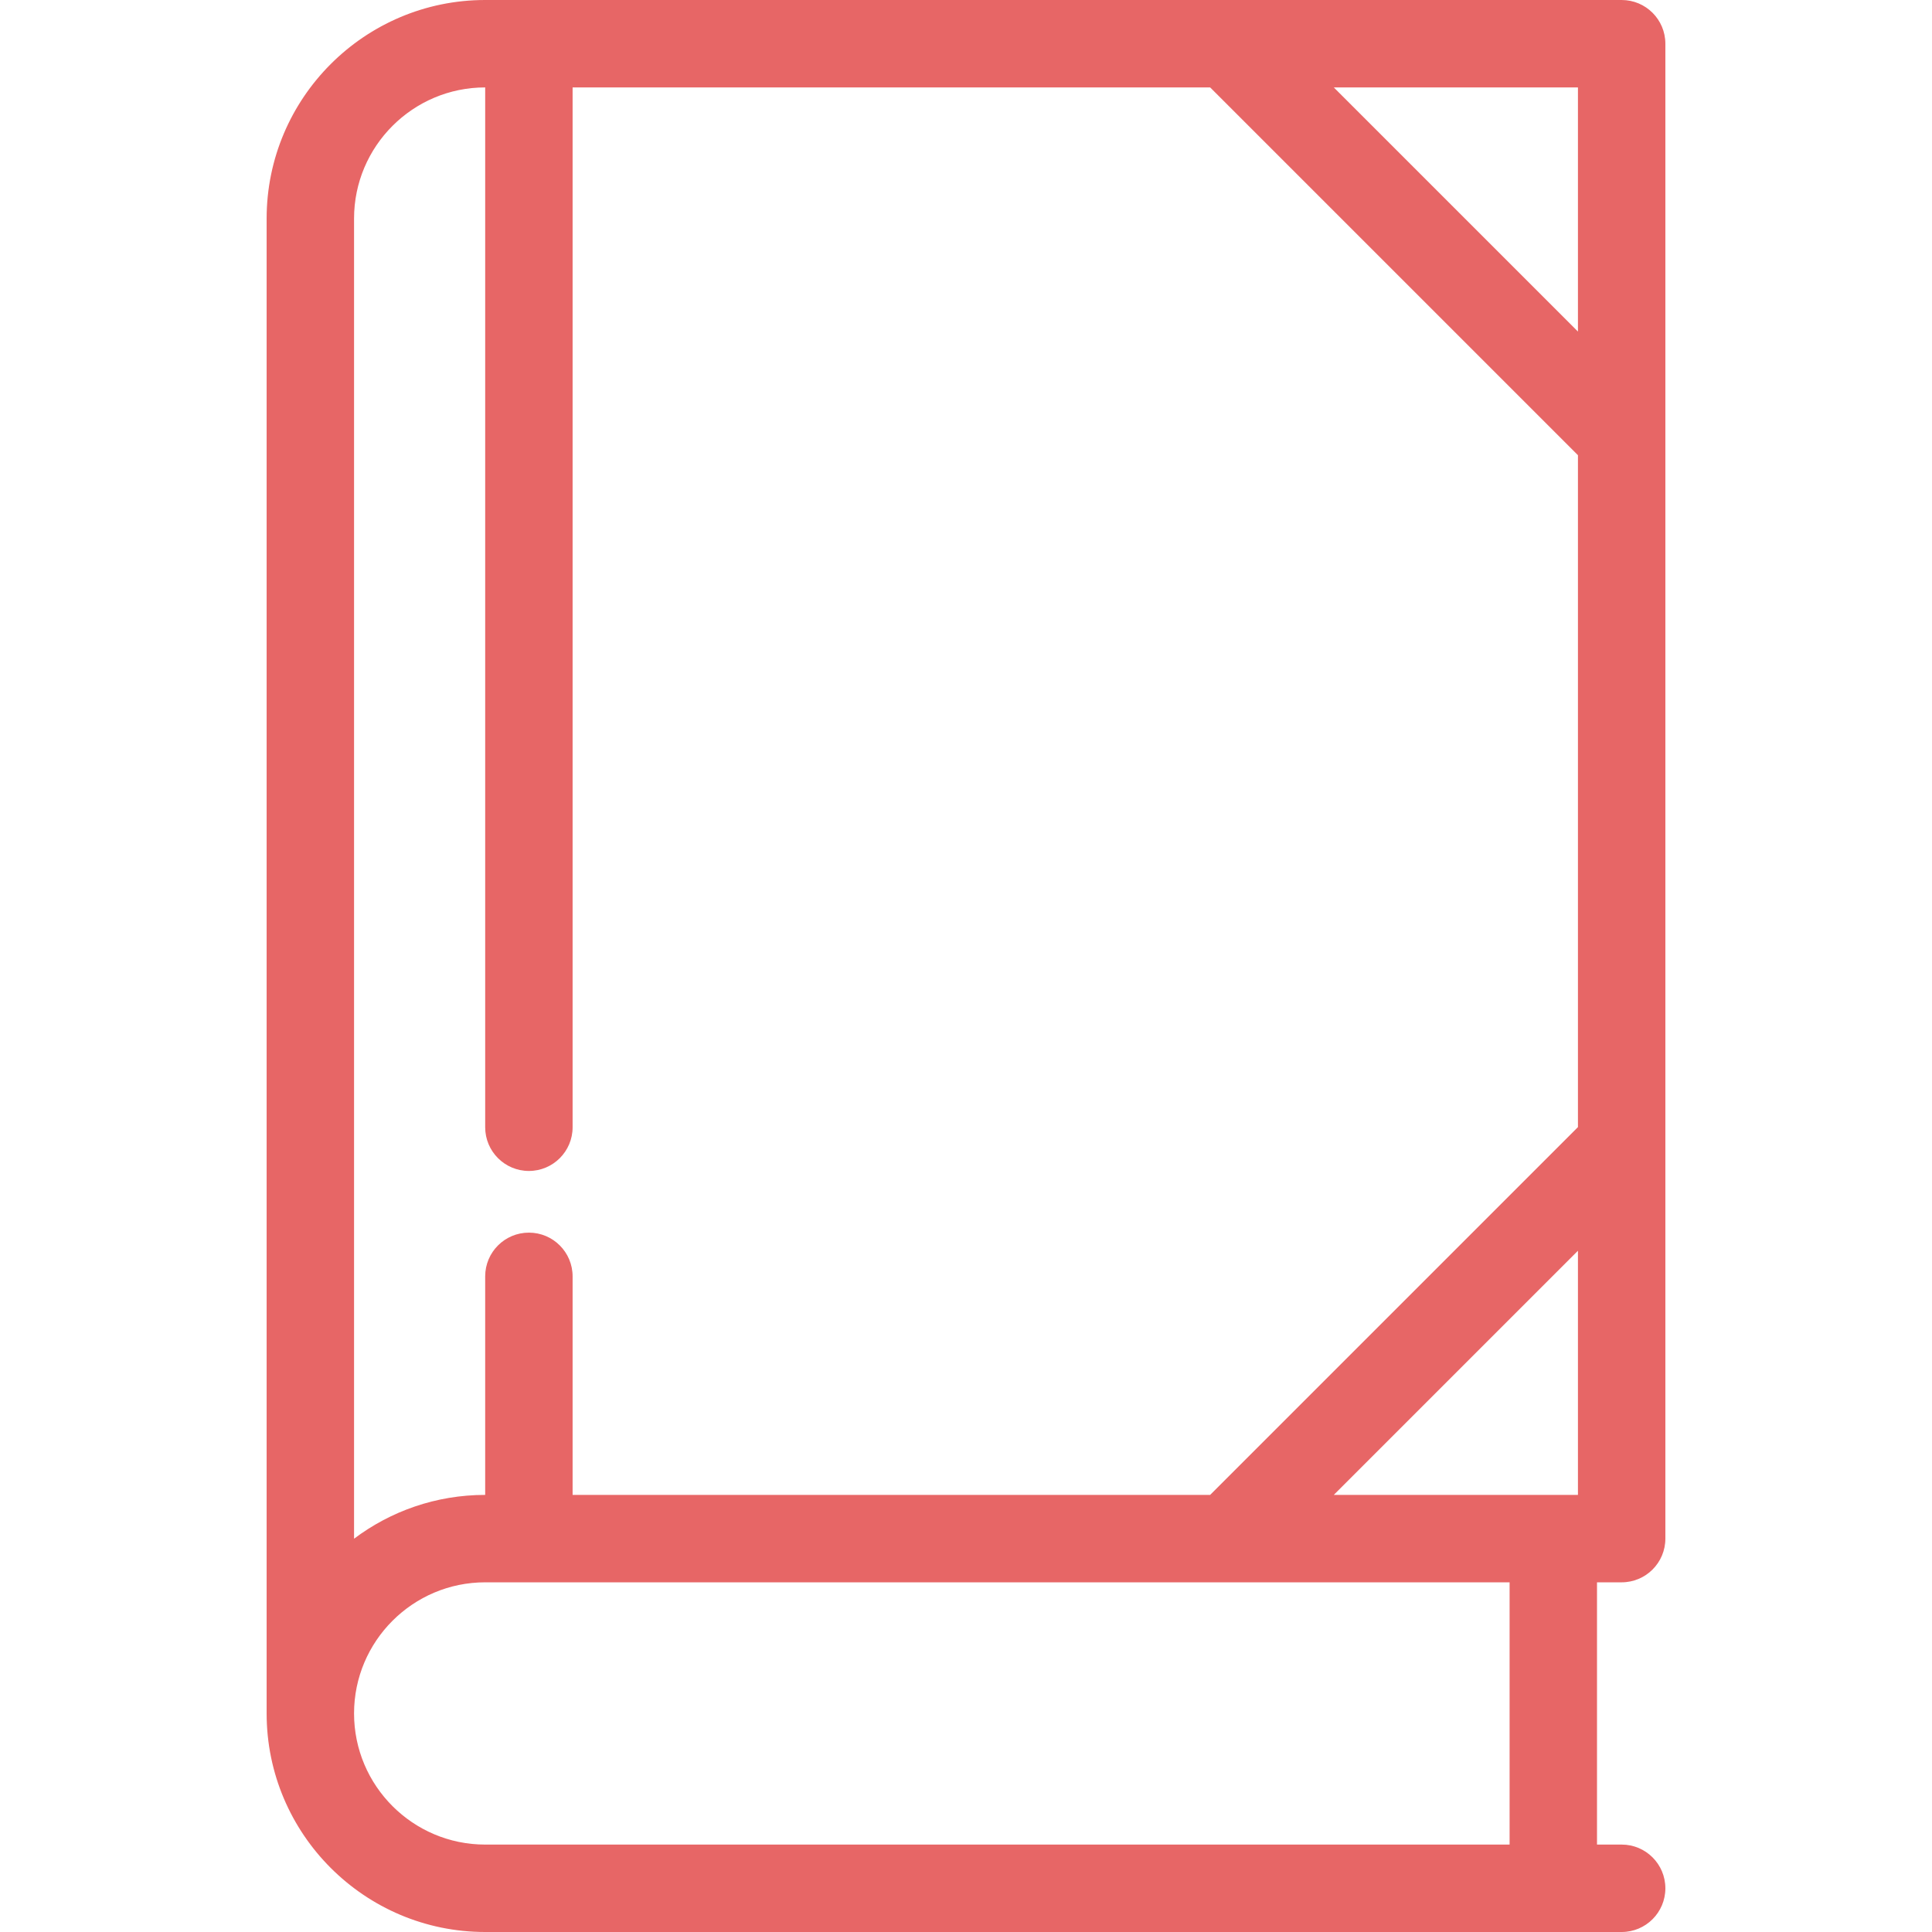 <?xml version="1.0" encoding="iso-8859-1"?>
<!-- Uploaded to: SVG Repo, www.svgrepo.com, Generator: SVG Repo Mixer Tools -->
<!DOCTYPE svg PUBLIC "-//W3C//DTD SVG 1.1//EN" "http://www.w3.org/Graphics/SVG/1.1/DTD/svg11.dtd">
<svg fill="#000000" height="800px" width="800px" version="1.1" id="Capa_1" xmlns="http://www.w3.org/2000/svg" xmlns:xlink="http://www.w3.org/1999/xlink" 
	 viewBox="0 0 442 442" xml:space="preserve">
<path d="M381,261.995v-161.99v-0.01V10c0-5.522-4.478-10-10-10H111C83.43,0,61,22.43,61,50v342c0,27.57,22.43,50,50,50h260
	c5.522,0,10-4.478,10-10s-4.478-10-10-10h-5.638v-60H371c5.522,0,10-4.478,10-10v-89.995V261.995z M361,342h-55.857L361,286.143V342
	z M361,75.857L305.143,20H361V75.857z M81,50c0-16.542,13.458-30,30-30v237.889c0,5.522,4.478,10,10,10s10-4.478,10-10V20h145.857
	L361,104.143v153.715L276.857,342H131v-50c0-5.522-4.478-10-10-10s-10,4.478-10,10v50c-11.246,0-21.638,3.733-30,10.023V50z
	 M345.362,422H111c-16.542,0-30-13.458-30-30s13.458-30,30-30h234.362V422z" style="fill: #e76666" />
</svg>